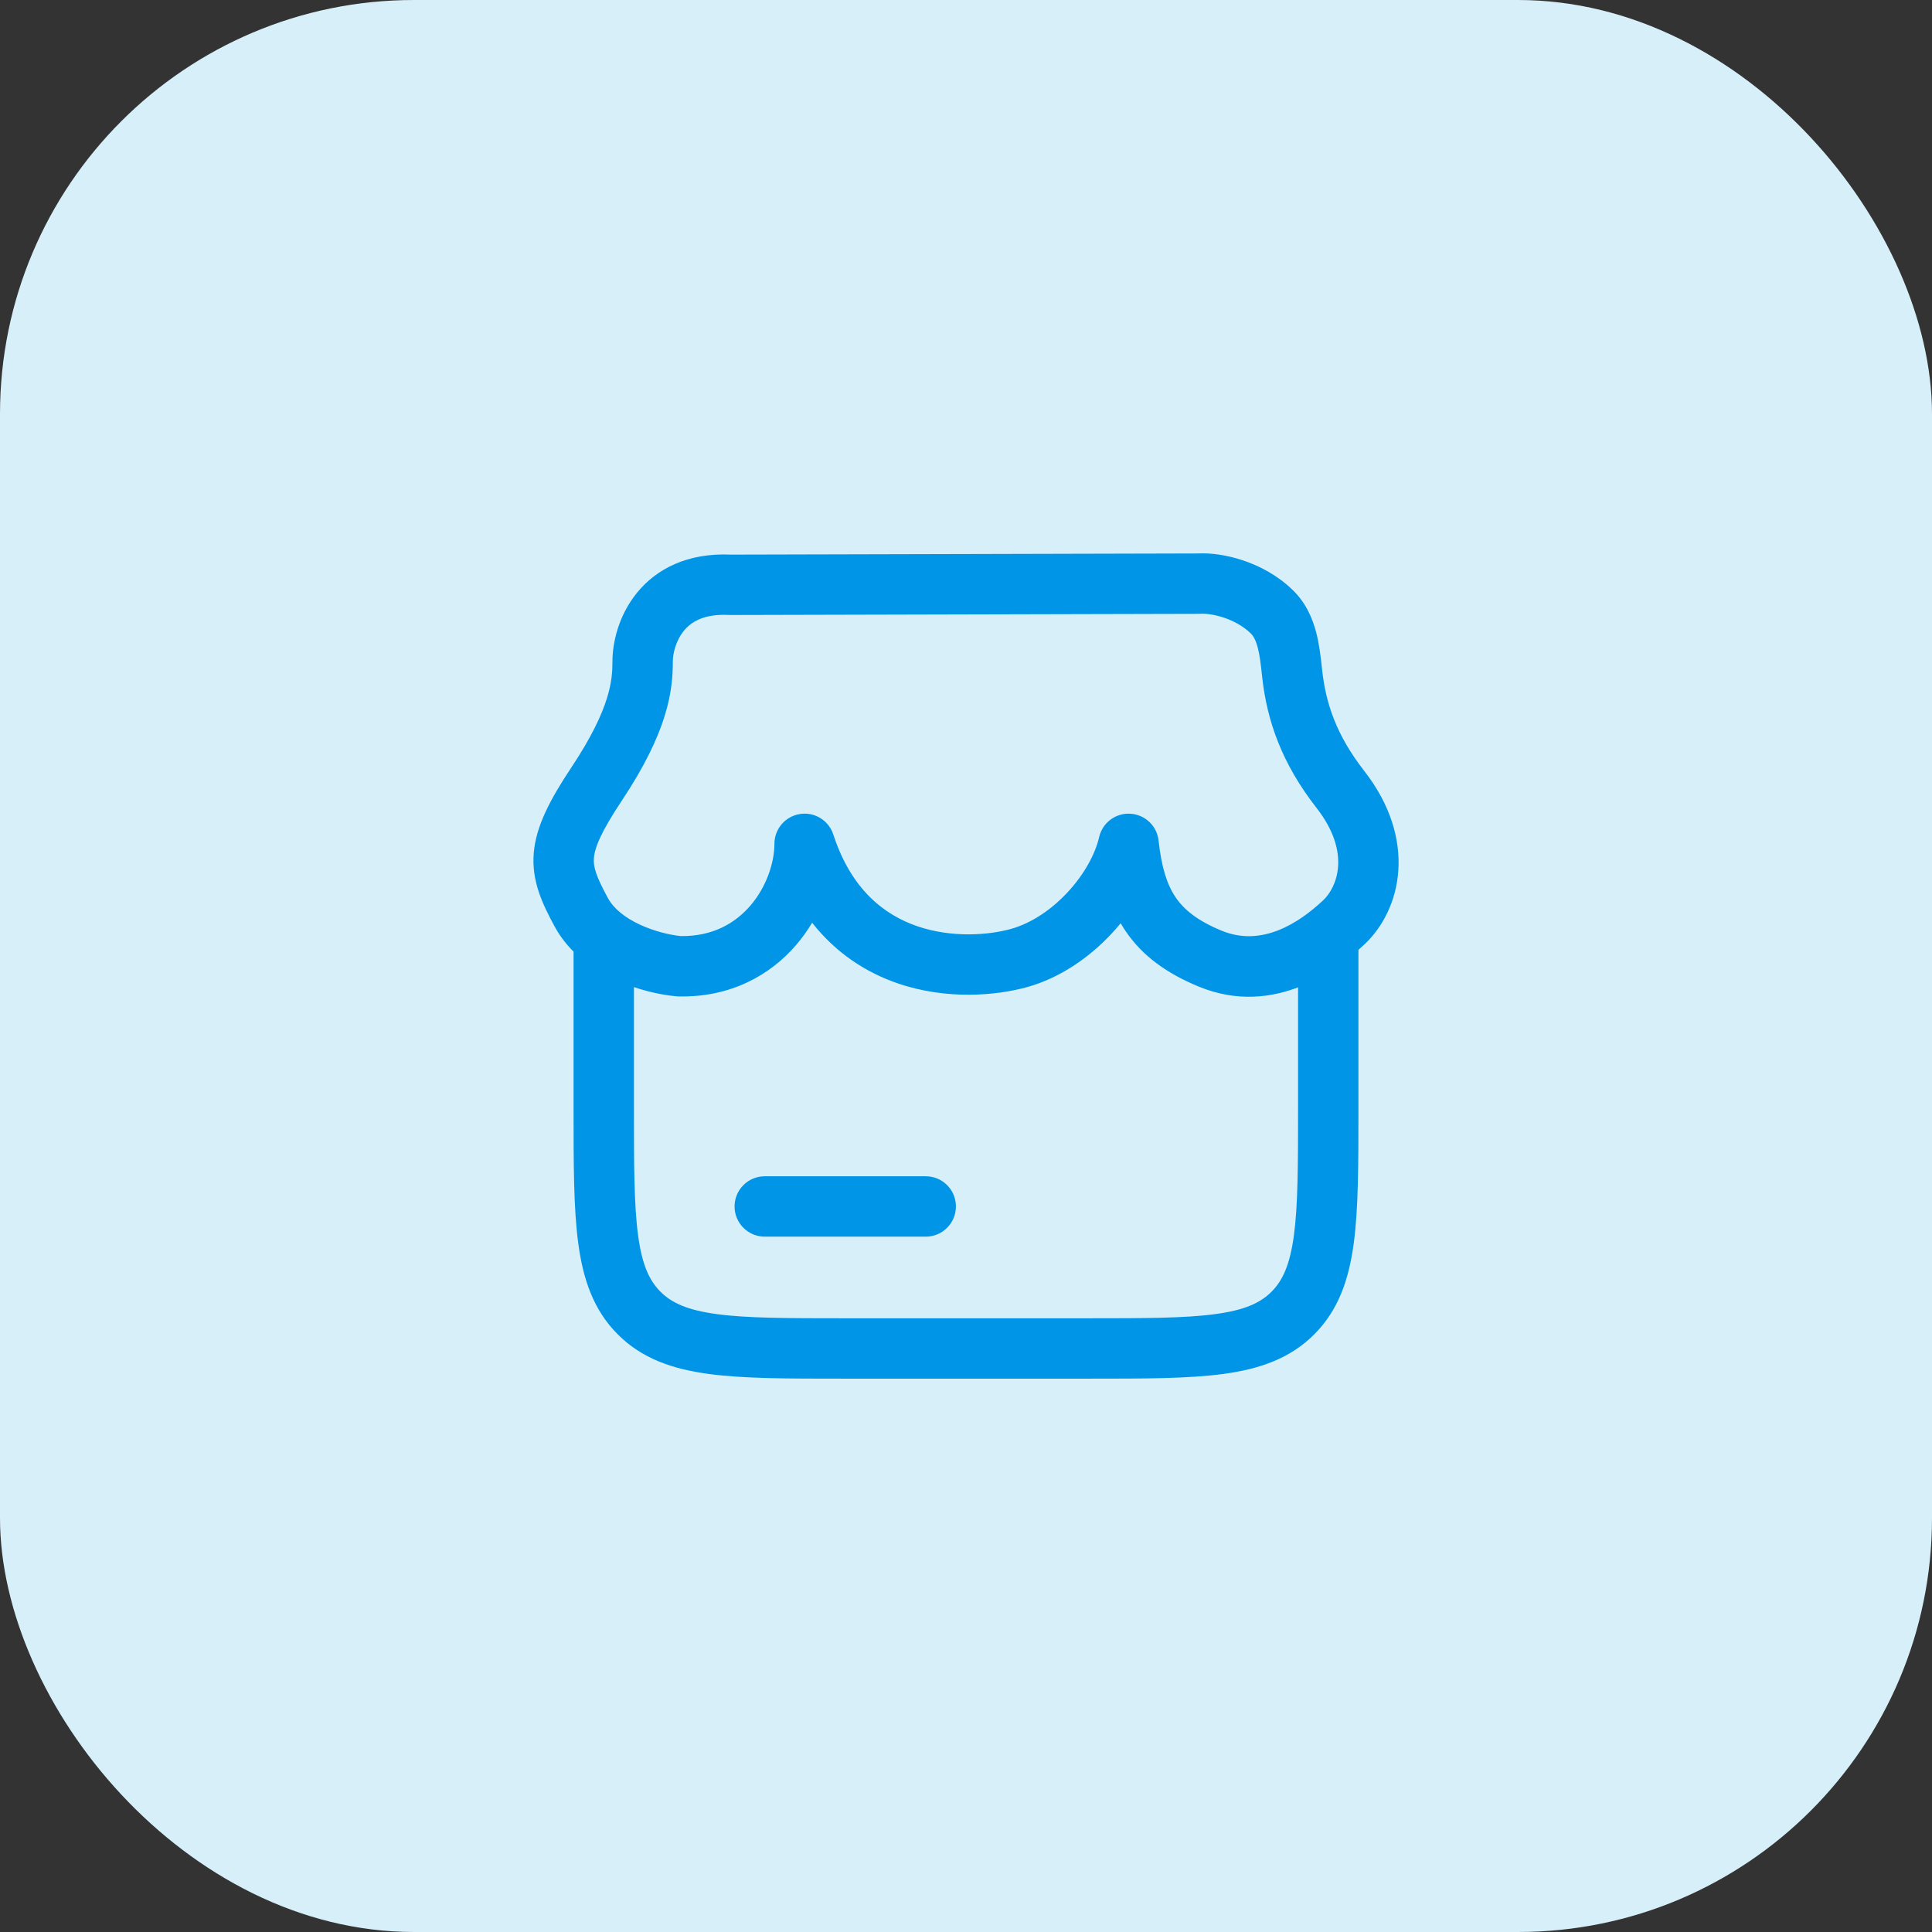 <svg width="56" height="56" viewBox="0 0 56 56" fill="none" xmlns="http://www.w3.org/2000/svg">
<rect x="0" y="0" width="56" height="56" fill="#333333" stroke="none"/>
<rect width="56" height="56" rx="12" fill="#D7EFF9"/>
<path fill-rule="evenodd" clip-rule="evenodd" d="M16.625 26.818H18.375V32.075C18.375 33.752 18.377 34.922 18.495 35.805C18.61 36.663 18.821 37.117 19.144 37.441C19.467 37.764 19.921 37.975 20.776 38.09C21.657 38.209 22.825 38.211 24.5 38.211H31.5C33.175 38.211 34.343 38.209 35.224 38.09C36.08 37.975 36.533 37.764 36.856 37.441C37.179 37.117 37.389 36.663 37.505 35.805C37.623 34.922 37.625 33.752 37.625 32.075V26.818H39.375V32.139C39.375 33.737 39.375 35.025 39.239 36.038C39.098 37.089 38.796 37.974 38.094 38.677C37.392 39.38 36.508 39.683 35.457 39.825C34.446 39.961 33.16 39.961 31.564 39.961H24.436C22.84 39.961 21.554 39.961 20.543 39.825C19.492 39.683 18.608 39.38 17.906 38.677C17.204 37.974 16.902 37.089 16.761 36.038C16.625 35.025 16.625 33.737 16.625 32.139L16.625 26.818Z" fill="#0095E6"/>
<path fill-rule="evenodd" clip-rule="evenodd" d="M21.292 34.97C21.292 34.486 21.683 34.095 22.167 34.095H26.833C27.317 34.095 27.708 34.486 27.708 34.97C27.708 35.453 27.317 35.845 26.833 35.845H22.167C21.683 35.845 21.292 35.453 21.292 34.97Z" fill="#0095E6"/>
<path fill-rule="evenodd" clip-rule="evenodd" d="M34.736 16.042C35.42 16.007 36.612 16.267 37.473 17.105C37.857 17.477 38.045 17.93 38.15 18.329C38.243 18.686 38.284 19.062 38.316 19.356C38.318 19.381 38.321 19.405 38.324 19.428C38.429 20.396 38.745 21.322 39.536 22.336C41.104 24.345 40.618 26.373 39.547 27.375C38.797 28.077 36.963 29.51 34.744 28.596C33.819 28.214 33.114 27.709 32.627 26.99C32.576 26.915 32.528 26.838 32.483 26.761C32.401 26.861 32.315 26.96 32.226 27.055C31.58 27.75 30.73 28.346 29.769 28.612C28.869 28.862 27.435 28.987 26.024 28.504C25.116 28.193 24.24 27.637 23.54 26.746C23.408 26.966 23.257 27.179 23.086 27.38C22.325 28.27 21.17 28.916 19.66 28.882C19.64 28.881 19.62 28.88 19.6 28.878C19.126 28.835 18.465 28.69 17.827 28.396C17.194 28.105 16.493 27.625 16.078 26.858C15.726 26.208 15.403 25.541 15.471 24.724C15.536 23.947 15.942 23.177 16.567 22.236C17.155 21.351 17.446 20.71 17.592 20.24C17.735 19.782 17.752 19.457 17.752 19.172C17.752 18.631 17.927 17.843 18.461 17.185C19.027 16.487 19.932 16.018 21.195 16.076L34.736 16.042ZM35.466 17.9C35.17 17.803 34.925 17.783 34.819 17.79C34.801 17.792 34.782 17.792 34.764 17.792L21.177 17.826C21.161 17.826 21.146 17.826 21.13 17.825C20.378 17.786 20.017 18.044 19.82 18.287C19.587 18.575 19.502 18.949 19.502 19.172C19.502 19.569 19.475 20.083 19.263 20.761C19.055 21.427 18.68 22.219 18.025 23.205C17.407 24.134 17.239 24.577 17.215 24.869C17.194 25.122 17.268 25.38 17.617 26.025C17.784 26.334 18.113 26.601 18.558 26.806C18.984 27.002 19.432 27.102 19.731 27.133C20.654 27.145 21.311 26.763 21.755 26.244C22.224 25.694 22.447 24.994 22.447 24.459C22.447 24.029 22.76 23.662 23.185 23.595C23.61 23.527 24.021 23.779 24.154 24.189C24.674 25.786 25.632 26.52 26.59 26.848C27.596 27.192 28.661 27.104 29.301 26.926C29.883 26.764 30.466 26.379 30.944 25.864C31.425 25.347 31.745 24.759 31.86 24.262C31.956 23.846 32.338 23.56 32.764 23.586C33.191 23.611 33.536 23.94 33.582 24.365C33.666 25.136 33.825 25.639 34.076 26.009C34.318 26.366 34.705 26.687 35.411 26.977C36.571 27.456 37.643 26.76 38.351 26.097C38.738 25.735 39.187 24.733 38.157 23.413C37.155 22.13 36.723 20.893 36.584 19.619L36.58 19.581C36.544 19.253 36.516 18.999 36.457 18.773C36.398 18.55 36.327 18.431 36.253 18.359C36.036 18.148 35.754 17.995 35.466 17.9Z" fill="#0095E6"/>
</svg>

